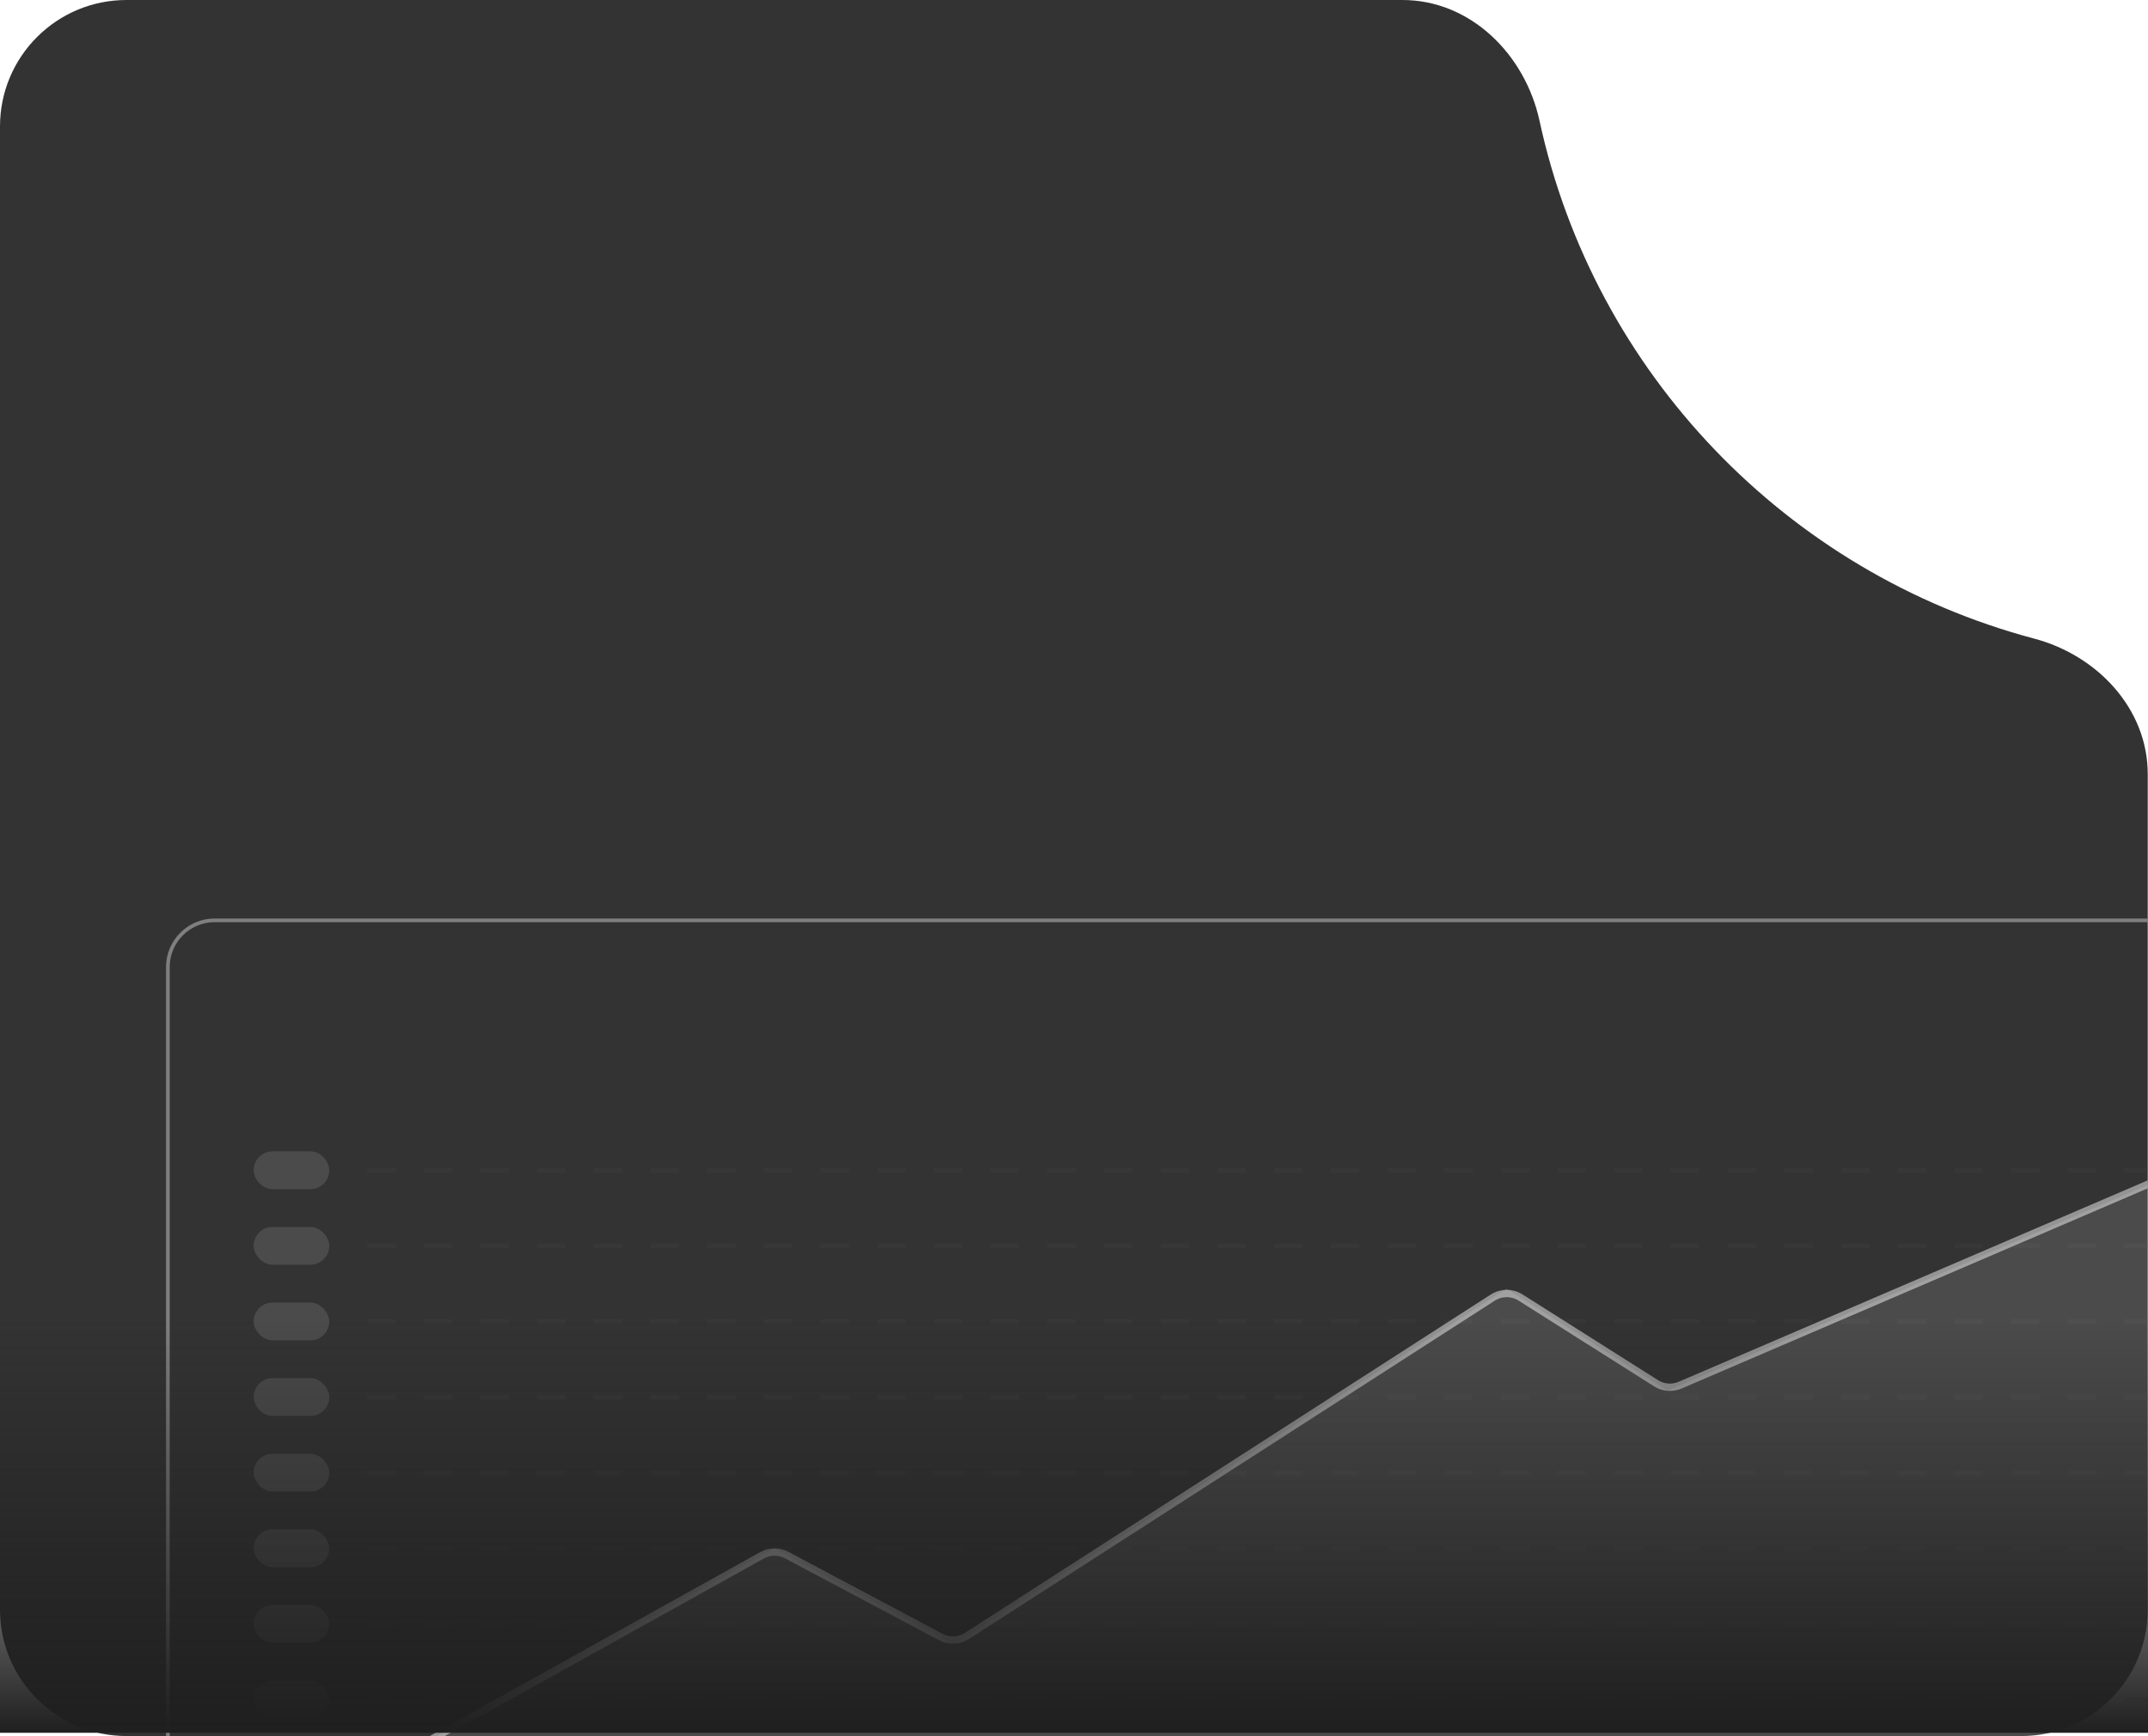 <svg width="585" height="473" viewBox="0 0 585 473" fill="none" xmlns="http://www.w3.org/2000/svg">
<g clip-path="url(#clip0_256_2631)">
<path fill-rule="evenodd" clip-rule="evenodd" d="M584.93 210.874C584.93 193.068 571.211 178.535 554.001 173.965C486.604 156.069 434.145 101.5 419.286 32.92C415.361 14.806 400.488 0 381.954 0H34.437C15.418 0 0 15.418 0 34.437V438.493C0 457.512 15.418 472.93 34.437 472.93H550.493C569.512 472.93 584.93 457.512 584.93 438.493V210.874Z" fill="#333333"/>
<g filter="url(#filter0_b_256_2631)">
<g clip-path="url(#clip1_256_2631)">
<rect x="45.717" y="250.717" width="566.783" height="285.816" rx="12.743" stroke="#7F7F7F"/>
<g opacity="0.16">
<path d="M99.974 318.793H593" stroke="#4E4E4E" stroke-width="1.287" stroke-linejoin="round" stroke-dasharray="7.72 7.72"/>
<path d="M99.975 339.389H593" stroke="#4E4E4E" stroke-width="1.287" stroke-linejoin="round" stroke-dasharray="7.72 7.72"/>
<path d="M99.975 359.986H593" stroke="#4E4E4E" stroke-width="1.287" stroke-linejoin="round" stroke-dasharray="7.72 7.72"/>
<path d="M99.975 380.582H593" stroke="#4E4E4E" stroke-width="1.287" stroke-linejoin="round" stroke-dasharray="7.72 7.72"/>
<path d="M99.975 401.179H593" stroke="#4E4E4E" stroke-width="1.287" stroke-linejoin="round" stroke-dasharray="7.72 7.72"/>
<path d="M99.974 421.775H593" stroke="#4E4E4E" stroke-width="1.287" stroke-linejoin="round" stroke-dasharray="7.72 7.72"/>
<path d="M99.975 442.371H593" stroke="#4E4E4E" stroke-width="1.287" stroke-linejoin="round" stroke-dasharray="7.72 7.72"/>
<path d="M99.975 462.968H593" stroke="#4E4E4E" stroke-width="1.287" stroke-linejoin="round" stroke-dasharray="7.72 7.72"/>
</g>
<path d="M99.974 483.56L207.537 423.698C209.617 422.54 212.141 422.516 214.243 423.633L256.241 445.957C258.485 447.149 261.197 447.036 263.333 445.662L406.551 353.487C408.848 352.009 411.793 351.998 414.101 353.458L451.036 376.831C452.991 378.069 455.431 378.262 457.558 377.349L592.568 319.355" stroke="#949494" stroke-width="2"/>
<path d="M210.873 421.846L259.874 447.892L410.317 351.068L454.16 378.813L594.287 318.793V481.3L100.834 482.998L210.873 421.846Z" fill="white" fill-opacity="0.12"/>
<rect x="69.08" y="313.644" width="20.596" height="10.298" rx="5.149" fill="white" fill-opacity="0.12"/>
<rect x="69.08" y="334.24" width="20.596" height="10.298" rx="5.149" fill="white" fill-opacity="0.12"/>
<rect x="69.08" y="354.837" width="20.596" height="10.298" rx="5.149" fill="white" fill-opacity="0.12"/>
<rect x="69.08" y="375.433" width="20.596" height="10.298" rx="5.149" fill="white" fill-opacity="0.12"/>
<rect x="69.08" y="396.029" width="20.596" height="10.298" rx="5.149" fill="white" fill-opacity="0.12"/>
<rect x="69.08" y="416.626" width="20.596" height="10.298" rx="5.149" fill="white" fill-opacity="0.12"/>
<rect x="69.08" y="437.222" width="20.596" height="10.298" rx="5.149" fill="white" fill-opacity="0.12"/>
<rect x="69.08" y="457.818" width="20.596" height="10.298" rx="5.149" fill="white" fill-opacity="0.12"/>
<rect y="359" width="585" height="113.043" fill="url(#paint0_linear_256_2631)"/>
</g>
</g>
</g>
<defs>
<filter id="filter0_b_256_2631" x="-12.975" y="192.025" width="610.95" height="308.559" filterUnits="userSpaceOnUse" color-interpolation-filters="sRGB">
<feFlood flood-opacity="0" result="BackgroundImageFix"/>
<feGaussianBlur in="BackgroundImageFix" stdDeviation="6.488"/>
<feComposite in2="SourceAlpha" operator="in" result="effect1_backgroundBlur_256_2631"/>
<feBlend mode="normal" in="SourceGraphic" in2="effect1_backgroundBlur_256_2631" result="shape"/>
</filter>
<linearGradient id="paint0_linear_256_2631" x1="292.5" y1="359" x2="292.5" y2="472.043" gradientUnits="userSpaceOnUse">
<stop stop-color="#1F1F1F" stop-opacity="0"/>
<stop offset="0" stop-color="#1F1F1F" stop-opacity="0"/>
<stop offset="1" stop-color="#1F1F1F"/>
</linearGradient>
<clipPath id="clip0_256_2631">
<rect width="585" height="473" fill="white"/>
</clipPath>
<clipPath id="clip1_256_2631">
<rect y="205" width="585" height="282.609" rx="11.304" fill="white"/>
</clipPath>
</defs>
</svg>
